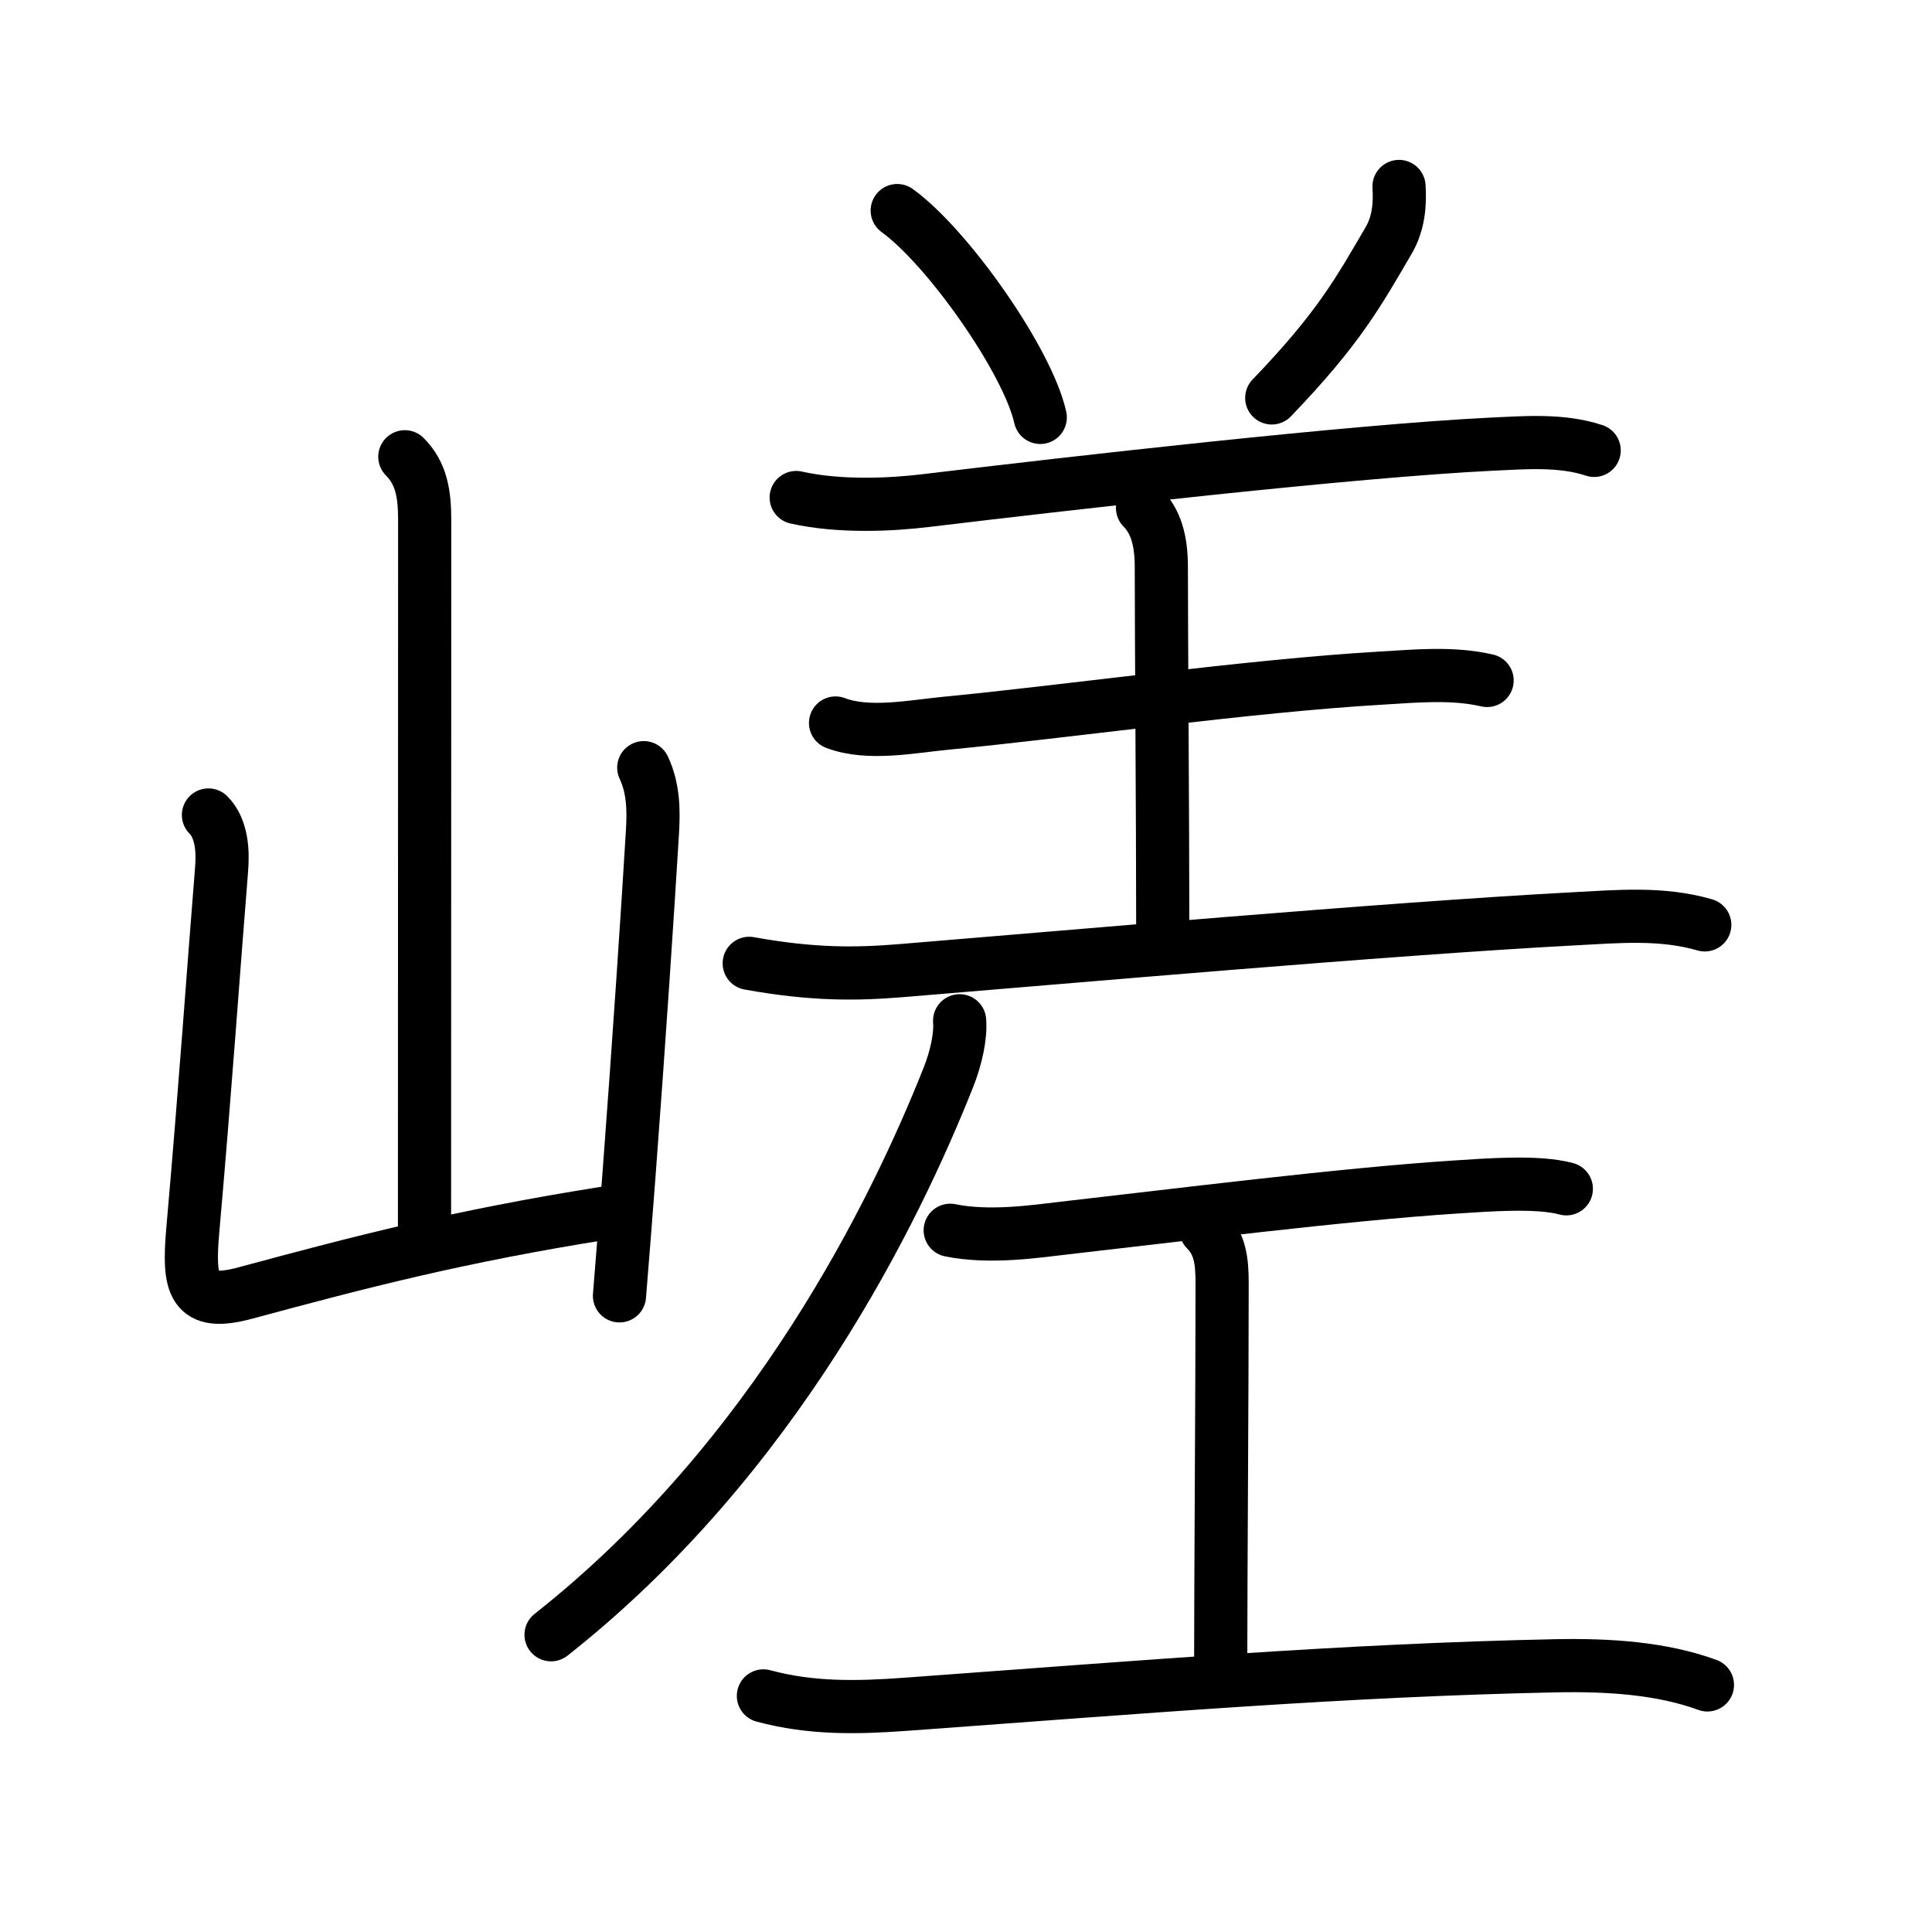 <svg xmlns="http://www.w3.org/2000/svg" width="109" height="109" viewBox="0 0 109 109"><g xmlns:kvg="http://kanjivg.tagaini.net" id="kvg:StrokePaths_05d6f" style="fill:none;stroke:#000000;stroke-width:3;stroke-linecap:round;stroke-linejoin:round;"><g id="kvg:05d6f" kvg:element="&#23919;"><g id="kvg:05d6f-g1" kvg:element="&#23665;" kvg:position="left" kvg:radical="general"><path id="kvg:05d6f-s1" kvg:type="&#12753;a" d="M22.84,25.77c0.94,0.94,1.12,2.11,1.12,3.58c0,6.8-0.01,31.01-0.01,39.74"/><path id="kvg:05d6f-s2" kvg:type="&#12740;a" d="M11.76,45.98c0.75,0.75,0.83,2.01,0.74,3.09c-0.45,5.53-0.91,12.26-1.62,20.3c-0.28,3.17,0,4.38,2.96,3.58c6.48-1.75,12.04-3.2,20.24-4.5"/><path id="kvg:05d6f-s3" kvg:type="&#12753;" d="M36.32,43.31c0.56,1.19,0.56,2.44,0.49,3.64c-0.26,4.32-0.75,11.73-1.33,19.43c-0.17,2.24-0.35,4.51-0.53,6.73"/></g><g id="kvg:05d6f-g2" kvg:element="&#24046;" kvg:position="right"><g id="kvg:05d6f-g3" kvg:element="&#32650;" kvg:variant="true"><path id="kvg:05d6f-s4" kvg:type="&#12756;" d="M50.62,11.88c2.85,2.06,7.36,8.47,8.07,11.67"/><path id="kvg:05d6f-s5" kvg:type="&#12754;" d="M78.93,10.52c0.07,1.05-0.04,2.1-0.57,3.02c-1.73,2.96-2.83,4.98-6.61,8.91"/><path id="kvg:05d6f-s6" kvg:type="&#12752;" d="M44.92,28.07c2.46,0.55,5.35,0.41,7.33,0.17c8.4-1.01,24-2.79,31.88-3.18c1.91-0.09,3.97-0.26,5.81,0.35"/><path id="kvg:05d6f-s7" kvg:type="&#12753;a" d="M64.46,28.66c0.75,0.75,1.06,1.84,1.06,3.32c0,3.9,0.08,14.28,0.08,20.32"/><path id="kvg:05d6f-s8" kvg:type="&#12752;" d="M47.14,40.79c1.85,0.71,4.37,0.19,6.26,0.01c6.42-0.61,17.18-2.12,24.49-2.54c1.99-0.12,4.05-0.32,6.01,0.13"/><path id="kvg:05d6f-s9" kvg:type="&#12752;" d="M42.27,54.35c3.6,0.65,6.02,0.62,8.59,0.41c9.15-0.75,27.38-2.36,37.89-2.92c2.51-0.13,4.99-0.37,7.43,0.34"/></g><g id="kvg:05d6f-g4" kvg:element="&#20031;"><path id="kvg:05d6f-s10" kvg:type="&#12754;" d="M54.14,57.59c0.07,0.86-0.19,2.08-0.64,3.21c-2.98,7.5-9.75,21.45-22.41,31.43"/></g><g id="kvg:05d6f-g5" kvg:element="&#24037;"><path id="kvg:05d6f-s11" kvg:type="&#12752;" d="M53.61,69.41c2.23,0.46,4.9,0.05,6.39-0.12c6.17-0.7,15.75-1.91,22.11-2.32c1.88-0.12,4.64-0.34,6.26,0.1"/><path id="kvg:05d6f-s12" kvg:type="&#12753;a" d="M68.04,69.38c0.79,0.79,0.91,1.74,0.91,3.02c0,5.84-0.08,16.84-0.08,21.47"/><path id="kvg:05d6f-s13" kvg:type="&#12752;" d="M43.07,95.68c2.7,0.73,5.3,0.67,8.06,0.47c13.6-0.99,24.64-1.92,36.63-2.17c3.04-0.06,6,0.14,8.57,1.08"/></g></g></g></g></svg>